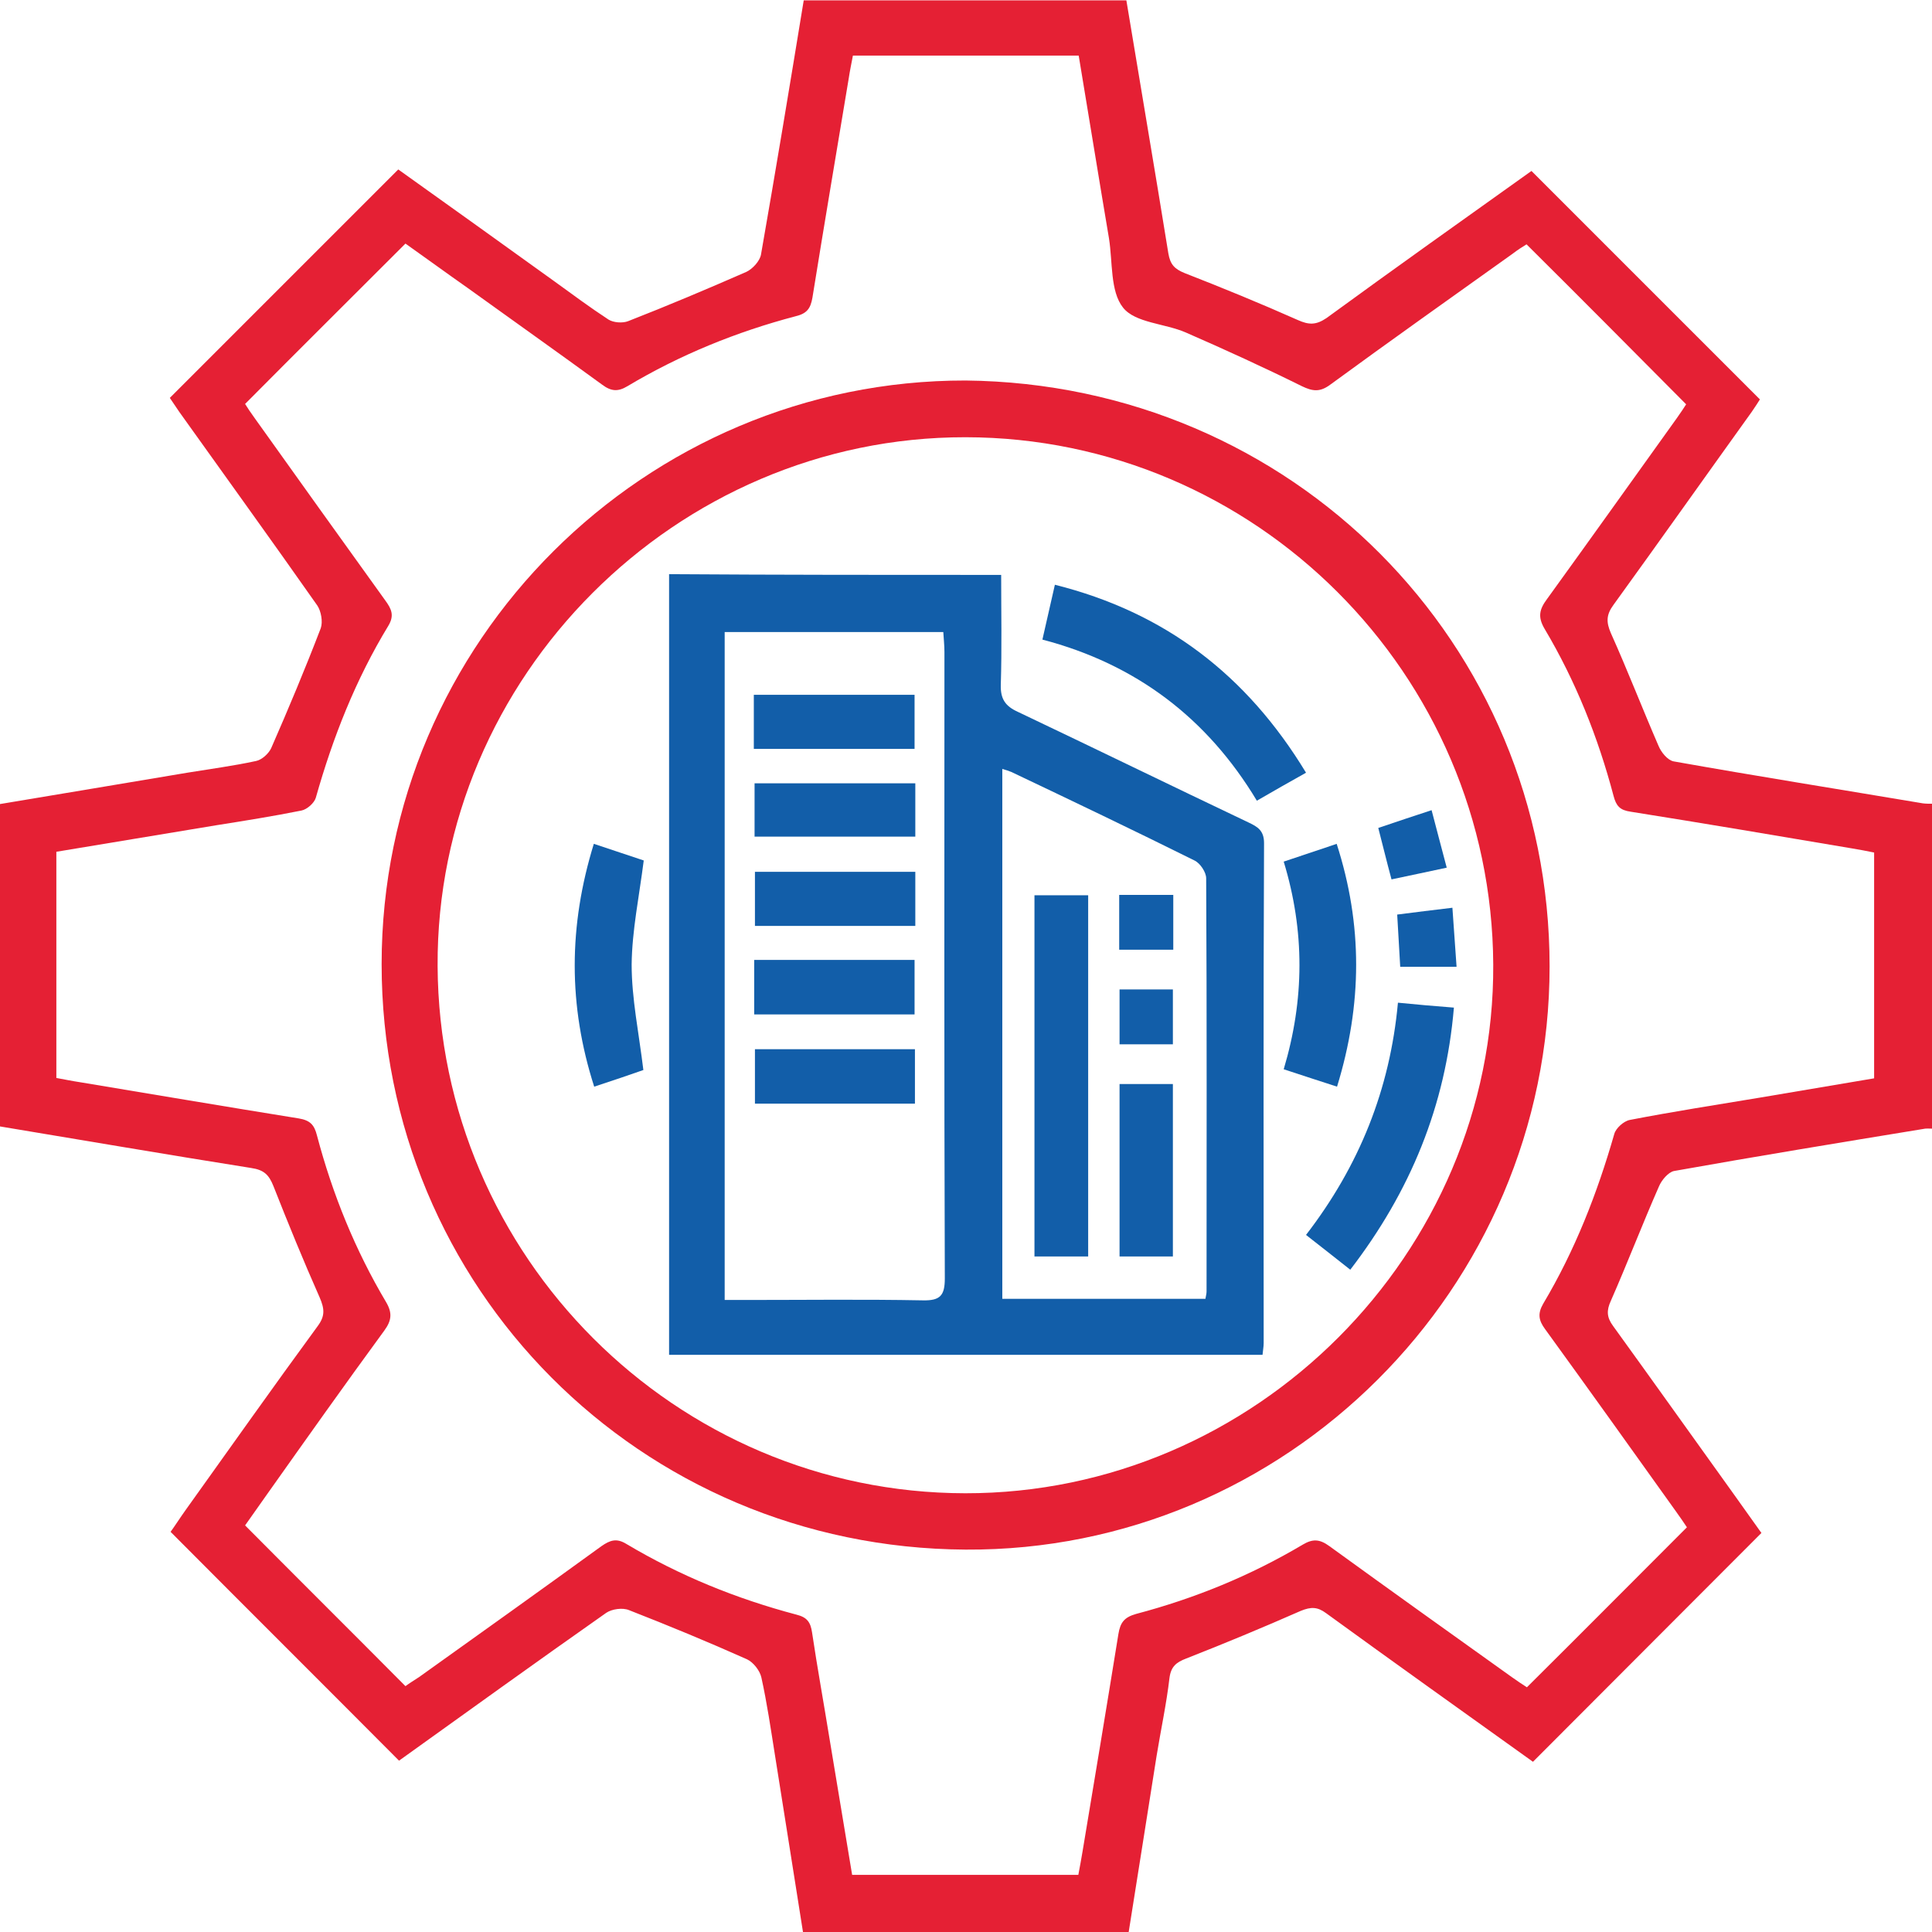 <svg width="119" height="119" viewBox="0 0 119 119" fill="none" xmlns="http://www.w3.org/2000/svg">
<path d="M49.459 119C48.877 115.366 48.317 111.731 47.735 108.12C47.479 106.513 47.246 104.905 46.896 103.321C46.803 102.902 46.407 102.389 46.011 102.203C43.611 101.131 41.189 100.13 38.742 99.174C38.346 99.011 37.694 99.105 37.345 99.338C33.035 102.366 28.771 105.441 24.578 108.447C19.895 103.741 15.236 99.105 10.507 94.352C10.763 94.003 11.089 93.49 11.439 93.001C14.141 89.227 16.82 85.429 19.569 81.679C20.035 81.05 19.988 80.607 19.686 79.908C18.684 77.648 17.752 75.365 16.843 73.059C16.564 72.36 16.261 72.057 15.469 71.941C10.32 71.125 5.172 70.24 -0.023 69.378C-0.023 62.762 -0.023 56.192 -0.023 49.529C3.844 48.877 7.688 48.248 11.532 47.595C12.953 47.362 14.374 47.176 15.772 46.873C16.121 46.803 16.541 46.431 16.704 46.081C17.775 43.635 18.8 41.189 19.756 38.696C19.895 38.3 19.779 37.648 19.546 37.298C16.75 33.314 13.885 29.354 11.043 25.37C10.833 25.067 10.623 24.741 10.46 24.508C15.166 19.802 19.825 15.143 24.531 10.437C27.7 12.697 30.915 15.003 34.153 17.333C35.248 18.125 36.343 18.94 37.484 19.686C37.787 19.872 38.346 19.919 38.696 19.779C41.142 18.824 43.565 17.799 45.964 16.75C46.361 16.564 46.803 16.075 46.873 15.679C47.782 10.484 48.644 5.288 49.505 0.023C56.122 0.023 62.715 0.023 69.378 0.023C70.24 5.242 71.125 10.414 71.964 15.609C72.08 16.285 72.336 16.564 72.965 16.82C75.295 17.729 77.625 18.684 79.931 19.709C80.607 20.012 81.049 20.035 81.702 19.593C85.918 16.517 90.182 13.489 94.329 10.53C99.011 15.213 103.671 19.872 108.4 24.601C108.33 24.718 108.12 25.044 107.911 25.347C105.068 29.307 102.249 33.291 99.384 37.252C98.941 37.857 98.918 38.3 99.221 38.999C100.246 41.282 101.155 43.635 102.156 45.941C102.319 46.337 102.715 46.827 103.088 46.897C108.19 47.805 113.315 48.62 118.441 49.482C118.627 49.506 118.837 49.506 119.023 49.506C119.023 56.169 119.023 62.831 119.023 69.518C118.837 69.518 118.627 69.494 118.441 69.541C113.315 70.38 108.213 71.218 103.111 72.127C102.762 72.197 102.343 72.686 102.18 73.082C101.155 75.412 100.246 77.788 99.221 80.118C98.941 80.723 98.965 81.143 99.361 81.679C101.853 85.126 104.323 88.598 106.816 92.069C107.421 92.908 108.004 93.746 108.493 94.422C103.74 99.174 99.104 103.834 94.422 108.516C90.228 105.511 85.942 102.459 81.678 99.361C81.143 98.965 80.746 98.965 80.118 99.221C77.788 100.246 75.435 101.225 73.059 102.156C72.453 102.389 72.127 102.646 72.034 103.345C71.847 104.952 71.498 106.56 71.241 108.144C70.659 111.778 70.1 115.412 69.517 119.023C62.808 119 56.145 119 49.459 119ZM94.026 15.05C93.793 15.19 93.467 15.399 93.164 15.632C89.413 18.311 85.662 20.967 81.935 23.693C81.306 24.159 80.863 24.112 80.187 23.786C77.834 22.621 75.435 21.526 73.035 20.478C71.754 19.919 69.913 19.895 69.168 18.94C68.376 17.939 68.539 16.145 68.306 14.677C67.677 10.95 67.071 7.199 66.442 3.425C61.76 3.425 57.17 3.425 52.534 3.425C52.441 3.914 52.348 4.357 52.278 4.822C51.532 9.319 50.764 13.838 50.041 18.335C49.925 19.01 49.692 19.313 49.016 19.476C45.382 20.431 41.888 21.852 38.649 23.786C38.067 24.136 37.648 24.112 37.088 23.693C34.339 21.689 31.544 19.709 28.795 17.729C27.467 16.797 26.162 15.842 24.974 15.003C21.643 18.335 18.381 21.573 15.096 24.881C15.236 25.114 15.446 25.417 15.679 25.743C18.358 29.494 21.037 33.245 23.739 36.995C24.112 37.508 24.298 37.904 23.926 38.533C21.899 41.864 20.501 45.429 19.453 49.133C19.36 49.459 18.917 49.855 18.567 49.925C16.82 50.275 15.073 50.554 13.302 50.834C10.018 51.369 6.756 51.929 3.471 52.464C3.471 57.17 3.471 61.76 3.471 66.396C3.984 66.489 4.426 66.582 4.892 66.652C9.388 67.398 13.908 68.166 18.404 68.889C19.103 69.005 19.36 69.285 19.523 69.937C20.478 73.548 21.875 76.996 23.786 80.211C24.182 80.886 24.112 81.352 23.669 81.958C21.247 85.266 18.87 88.621 16.494 91.976C15.982 92.698 15.469 93.42 15.096 93.956C18.428 97.311 21.689 100.549 24.974 103.857C25.16 103.717 25.486 103.508 25.813 103.298C29.564 100.619 33.314 97.94 37.042 95.237C37.578 94.865 37.974 94.725 38.579 95.097C41.864 97.054 45.359 98.475 49.063 99.454C49.715 99.617 49.925 99.92 50.018 100.549C50.344 102.739 50.74 104.905 51.09 107.072C51.556 109.891 52.022 112.687 52.487 115.482C57.217 115.482 61.806 115.482 66.419 115.482C66.512 114.97 66.605 114.504 66.675 114.061C67.421 109.588 68.166 105.115 68.888 100.642C69.005 99.943 69.238 99.617 69.983 99.407C73.594 98.452 77.019 97.054 80.234 95.144C80.863 94.771 81.282 94.795 81.888 95.237C85.616 97.94 89.366 100.619 93.117 103.298C93.443 103.531 93.793 103.764 94.049 103.927C97.38 100.619 100.595 97.381 103.904 94.072C103.717 93.793 103.484 93.443 103.228 93.094C100.549 89.343 97.87 85.592 95.167 81.865C94.771 81.329 94.701 80.91 95.051 80.304C97.008 77.019 98.382 73.501 99.431 69.844C99.524 69.494 100.013 69.052 100.386 68.982C103.042 68.469 105.721 68.05 108.4 67.607C110.753 67.211 113.106 66.815 115.435 66.419C115.435 61.713 115.435 57.147 115.435 52.511C114.97 52.418 114.504 52.325 114.061 52.255C109.518 51.486 104.975 50.717 100.432 49.995C99.78 49.902 99.547 49.645 99.384 49.017C98.429 45.406 97.054 41.958 95.144 38.743C94.701 37.997 94.818 37.531 95.284 36.902C97.963 33.198 100.619 29.471 103.275 25.766C103.507 25.44 103.74 25.091 103.857 24.904C100.526 21.549 97.311 18.311 94.026 15.05Z" fill="#E52034"/>
<path d="M59.476 23.437C79.581 23.646 95.446 39.628 95.446 59.523C95.446 79.395 79.185 95.564 59.476 95.447C39.371 95.331 23.506 79.279 23.506 59.384C23.506 39.511 39.744 23.413 59.476 23.437ZM91.975 59.407C91.882 41.515 77.321 26.954 59.476 26.931C41.631 26.908 26.861 41.701 26.954 59.5C27.047 77.392 41.608 91.953 59.453 91.976C77.298 91.999 92.068 77.206 91.975 59.407Z" fill="#E52034"/>
<path d="M61.666 35.411C61.666 37.718 61.713 39.954 61.643 42.191C61.62 43.053 61.923 43.495 62.692 43.845C67.444 46.104 72.173 48.411 76.926 50.671C77.462 50.927 77.858 51.16 77.858 51.929C77.811 62.203 77.835 72.476 77.835 82.727C77.835 82.96 77.788 83.17 77.765 83.449C65.557 83.449 53.419 83.449 41.212 83.449C41.212 67.398 41.212 51.416 41.212 35.365C48.015 35.411 54.771 35.411 61.666 35.411ZM44.636 80.071C45.149 80.071 45.522 80.071 45.918 80.071C49.552 80.071 53.21 80.025 56.844 80.094C57.916 80.118 58.195 79.791 58.195 78.743C58.149 65.883 58.172 53.023 58.172 40.164C58.172 39.744 58.125 39.348 58.102 38.929C53.536 38.929 49.109 38.929 44.636 38.929C44.636 52.651 44.636 66.279 44.636 80.071ZM74.247 80.001C74.293 79.768 74.317 79.652 74.317 79.535C74.317 71.055 74.34 62.575 74.293 54.095C74.293 53.722 73.921 53.163 73.571 53C69.82 51.136 66.07 49.343 62.295 47.549C62.132 47.479 61.969 47.432 61.736 47.362C61.736 58.289 61.736 69.122 61.736 80.001C65.93 80.001 70.053 80.001 74.247 80.001Z" fill="#125EA9"/>
<path d="M80.444 47.595C79.396 48.178 78.464 48.714 77.415 49.319C74.364 44.241 69.984 40.909 64.206 39.395C64.462 38.253 64.695 37.228 64.975 36.017C71.754 37.718 76.786 41.562 80.444 47.595Z" fill="#125EA9"/>
<path d="M80.443 76.064C83.728 71.801 85.615 67.095 86.105 61.76C87.269 61.876 88.341 61.969 89.552 62.063C89.04 68.12 86.873 73.385 83.169 78.207C82.26 77.485 81.422 76.833 80.443 76.064Z" fill="#125EA9"/>
<path d="M79.069 53.07C80.164 52.697 81.189 52.371 82.331 51.975C83.938 56.961 83.915 61.853 82.354 66.932C81.259 66.582 80.211 66.233 79.069 65.86C80.351 61.573 80.374 57.357 79.069 53.07Z" fill="#125EA9"/>
<path d="M36.576 51.975C37.741 52.371 38.766 52.697 39.651 53C39.371 55.213 38.929 57.31 38.906 59.407C38.906 61.504 39.348 63.6 39.628 65.907C38.766 66.21 37.741 66.559 36.599 66.932C34.992 61.923 35.015 57.031 36.576 51.975Z" fill="#125EA9"/>
<path d="M86.245 59.547C86.175 58.428 86.129 57.427 86.059 56.332C87.177 56.192 88.249 56.052 89.46 55.912C89.553 57.147 89.623 58.312 89.716 59.547C88.505 59.547 87.433 59.547 86.245 59.547Z" fill="#125EA9"/>
<path d="M85.709 54.165C85.406 53.047 85.173 52.068 84.894 50.997C85.989 50.624 87.037 50.275 88.178 49.902C88.481 51.09 88.784 52.185 89.11 53.443C87.945 53.699 86.897 53.909 85.709 54.165Z" fill="#125EA9"/>
<path d="M46.431 46.128C46.431 44.986 46.431 43.938 46.431 42.796C49.715 42.796 52.977 42.796 56.332 42.796C56.332 43.868 56.332 44.963 56.332 46.128C53.07 46.128 49.809 46.128 46.431 46.128Z" fill="#125EA9"/>
<path d="M56.378 53.699C56.378 54.817 56.378 55.889 56.378 57.031C53.093 57.031 49.831 57.031 46.5 57.031C46.5 55.936 46.5 54.841 46.5 53.699C49.785 53.699 53.046 53.699 56.378 53.699Z" fill="#125EA9"/>
<path d="M56.332 62.482C53.001 62.482 49.762 62.482 46.454 62.482C46.454 61.34 46.454 60.292 46.454 59.127C49.762 59.127 53.024 59.127 56.332 59.127C56.332 60.292 56.332 61.364 56.332 62.482Z" fill="#125EA9"/>
<path d="M56.355 64.625C56.355 65.79 56.355 66.838 56.355 67.98C53.07 67.98 49.831 67.98 46.5 67.98C46.5 66.885 46.5 65.813 46.5 64.625C49.762 64.625 53 64.625 56.355 64.625Z" fill="#125EA9"/>
<path d="M56.378 48.248C56.378 49.366 56.378 50.414 56.378 51.532C53.07 51.532 49.808 51.532 46.477 51.532C46.477 50.461 46.477 49.413 46.477 48.248C49.738 48.248 53 48.248 56.378 48.248Z" fill="#125EA9"/>
<path d="M67.025 77.392C65.93 77.392 64.858 77.392 63.717 77.392C63.717 69.984 63.717 62.599 63.717 55.144C64.788 55.144 65.86 55.144 67.025 55.144C67.025 62.505 67.025 69.914 67.025 77.392Z" fill="#125EA9"/>
<path d="M72.243 77.392C71.101 77.392 70.076 77.392 68.958 77.392C68.958 73.851 68.958 70.356 68.958 66.769C70.03 66.769 71.078 66.769 72.243 66.769C72.243 70.263 72.243 73.781 72.243 77.392Z" fill="#125EA9"/>
<path d="M72.267 58.498C71.125 58.498 70.054 58.498 68.936 58.498C68.936 57.357 68.936 56.262 68.936 55.12C70.077 55.12 71.125 55.12 72.267 55.12C72.267 56.239 72.267 57.31 72.267 58.498Z" fill="#125EA9"/>
<path d="M72.243 64.322C71.125 64.322 70.1 64.322 68.958 64.322C68.958 63.204 68.958 62.133 68.958 60.944C70.03 60.944 71.078 60.944 72.243 60.944C72.243 62.039 72.243 63.111 72.243 64.322Z" fill="#125EA9"/>
</svg>
